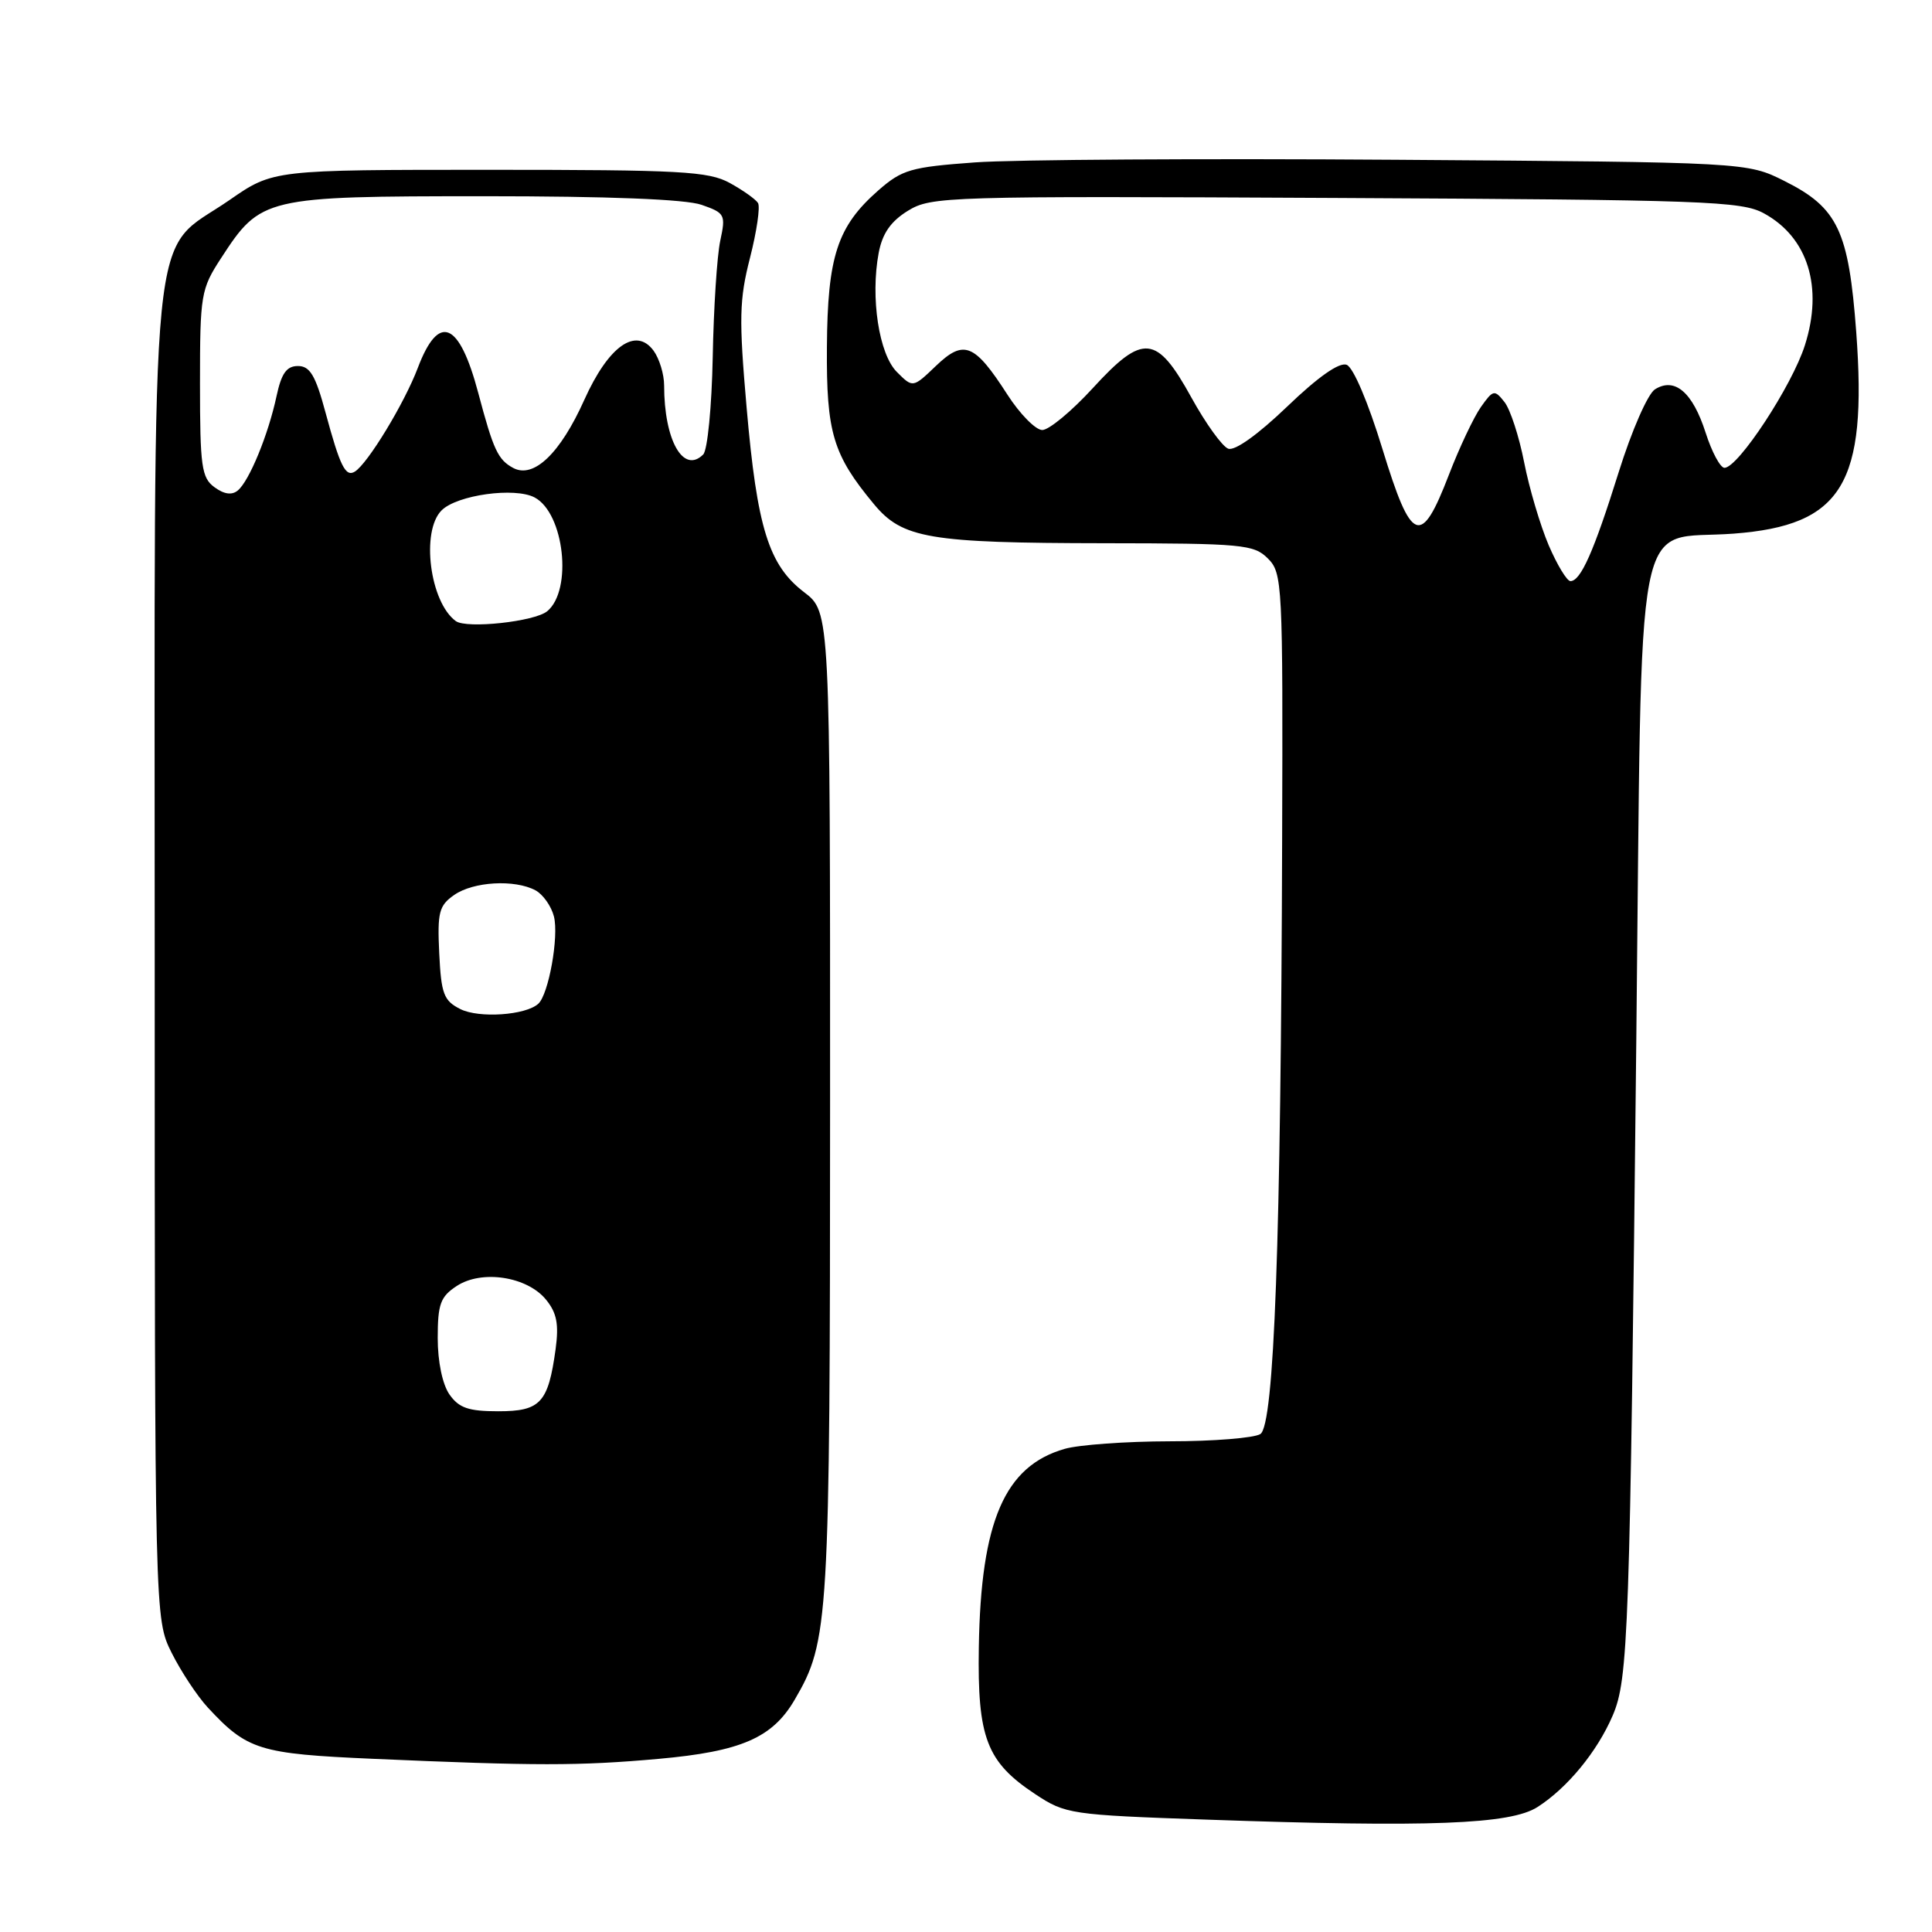 <?xml version="1.0" encoding="UTF-8" standalone="no"?>
<!DOCTYPE svg PUBLIC "-//W3C//DTD SVG 1.1//EN" "http://www.w3.org/Graphics/SVG/1.1/DTD/svg11.dtd" >
<svg xmlns="http://www.w3.org/2000/svg" xmlns:xlink="http://www.w3.org/1999/xlink" version="1.1" viewBox="0 0 256 256">
 <g >
 <path fill="currentColor"
d=" M 203.73 239.44 C 207.69 236.90 211.63 232.11 213.68 227.34 C 215.77 222.48 215.97 216.72 216.82 137.69 C 217.61 65.01 216.32 71.72 229.71 70.71 C 244.12 69.62 247.45 64.14 245.96 43.99 C 244.96 30.58 243.52 27.53 236.48 24.00 C 231.50 21.50 231.50 21.50 185.00 21.17 C 159.43 20.99 134.30 21.14 129.17 21.52 C 120.68 22.14 119.53 22.47 116.37 25.24 C 110.95 30.00 109.65 33.97 109.57 46.00 C 109.49 57.34 110.37 60.26 115.80 66.80 C 119.57 71.35 123.10 71.95 146.25 71.98 C 164.65 72.00 166.14 72.14 168.00 74.00 C 169.93 75.93 170.00 77.26 169.89 111.25 C 169.73 164.53 168.84 188.86 167.00 190.02 C 166.18 190.54 160.77 190.98 154.99 190.98 C 149.21 190.99 142.96 191.44 141.08 191.98 C 133.13 194.26 129.97 201.54 129.70 218.24 C 129.50 230.28 130.73 233.47 137.17 237.73 C 141.17 240.38 141.83 240.48 159.90 241.11 C 189.47 242.15 200.14 241.74 203.73 239.44 Z  M 87.25 233.06 C 98.20 232.08 102.35 230.28 105.30 225.22 C 109.84 217.45 109.98 215.17 109.99 146.30 C 110.00 81.10 110.00 81.10 106.55 78.47 C 101.86 74.89 100.32 69.97 98.93 54.00 C 97.90 42.20 97.96 39.70 99.38 34.16 C 100.27 30.67 100.75 27.41 100.44 26.90 C 100.13 26.40 98.44 25.20 96.69 24.24 C 93.87 22.70 90.21 22.50 64.85 22.50 C 36.19 22.50 36.19 22.50 30.42 26.50 C 19.63 33.98 20.50 25.25 20.50 126.50 C 20.50 214.50 20.50 214.50 22.74 219.00 C 23.98 221.48 26.14 224.75 27.54 226.26 C 32.76 231.89 34.35 232.39 49.40 233.05 C 71.05 234.00 76.70 234.00 87.25 233.06 Z  M 205.21 72.25 C 204.10 69.64 202.63 64.70 201.96 61.27 C 201.29 57.84 200.12 54.24 199.35 53.27 C 198.03 51.60 197.85 51.64 196.22 53.94 C 195.28 55.28 193.36 59.33 191.98 62.93 C 188.28 72.54 187.03 72.05 183.18 59.49 C 181.30 53.34 179.32 48.67 178.44 48.34 C 177.46 47.96 174.64 49.95 170.55 53.88 C 166.67 57.60 163.61 59.79 162.74 59.45 C 161.95 59.15 159.76 56.11 157.88 52.70 C 153.26 44.32 151.48 44.14 144.81 51.42 C 142.00 54.49 138.98 56.99 138.10 56.98 C 137.22 56.97 135.15 54.87 133.50 52.31 C 129.12 45.50 127.72 44.94 124.02 48.48 C 120.96 51.41 120.96 51.41 118.84 49.29 C 116.46 46.91 115.32 39.43 116.43 33.51 C 116.92 30.93 118.02 29.34 120.30 27.93 C 123.40 26.03 125.25 25.97 177.00 26.23 C 225.95 26.48 230.77 26.65 233.73 28.27 C 239.56 31.45 241.61 38.05 239.16 45.74 C 237.47 51.09 230.31 61.99 228.50 61.99 C 227.95 61.99 226.82 59.89 226.00 57.32 C 224.28 51.97 221.91 49.94 219.29 51.59 C 218.34 52.19 216.21 57.05 214.48 62.58 C 211.18 73.12 209.45 77.00 208.09 77.00 C 207.63 77.00 206.33 74.86 205.21 72.25 Z  M 59.56 184.78 C 58.63 183.45 58.00 180.44 58.00 177.30 C 58.00 172.79 58.36 171.81 60.52 170.40 C 63.84 168.22 69.85 169.14 72.35 172.21 C 73.78 173.96 74.07 175.46 73.62 178.78 C 72.64 185.89 71.62 187.00 66.02 187.00 C 62.08 187.00 60.81 186.56 59.56 184.78 Z  M 61.00 133.71 C 58.80 132.60 58.46 131.71 58.20 126.31 C 57.94 120.89 58.17 119.99 60.18 118.59 C 62.72 116.81 68.19 116.50 70.95 117.97 C 71.95 118.51 73.05 120.07 73.40 121.44 C 74.07 124.12 72.70 131.74 71.33 133.00 C 69.66 134.53 63.47 134.95 61.00 133.71 Z  M 60.40 82.30 C 56.96 79.80 55.75 70.39 58.51 67.63 C 60.56 65.58 68.23 64.52 70.85 65.92 C 74.77 68.02 75.89 78.19 72.51 80.99 C 70.84 82.37 61.84 83.34 60.40 82.30 Z  M 28.42 64.56 C 26.71 63.31 26.50 61.83 26.50 50.83 C 26.50 39.03 26.62 38.31 29.29 34.21 C 34.55 26.12 35.02 26.01 64.10 26.00 C 80.64 26.00 90.85 26.40 92.96 27.14 C 96.06 28.22 96.18 28.44 95.44 31.89 C 95.01 33.87 94.56 40.83 94.44 47.34 C 94.31 53.90 93.75 59.65 93.18 60.22 C 90.55 62.85 88.00 58.35 88.00 51.07 C 88.00 49.59 87.37 47.53 86.61 46.48 C 84.26 43.27 80.63 45.85 77.42 52.99 C 74.24 60.08 70.72 63.45 68.01 62.01 C 65.98 60.92 65.38 59.63 63.37 52.06 C 60.85 42.57 58.13 41.44 55.36 48.75 C 53.59 53.43 48.73 61.43 47.02 62.49 C 45.78 63.25 45.06 61.79 43.14 54.69 C 41.81 49.74 41.07 48.50 39.48 48.50 C 37.98 48.50 37.29 49.46 36.64 52.50 C 35.55 57.60 33.03 63.73 31.51 64.99 C 30.73 65.64 29.70 65.50 28.42 64.56 Z "/>
</g>
</svg>
